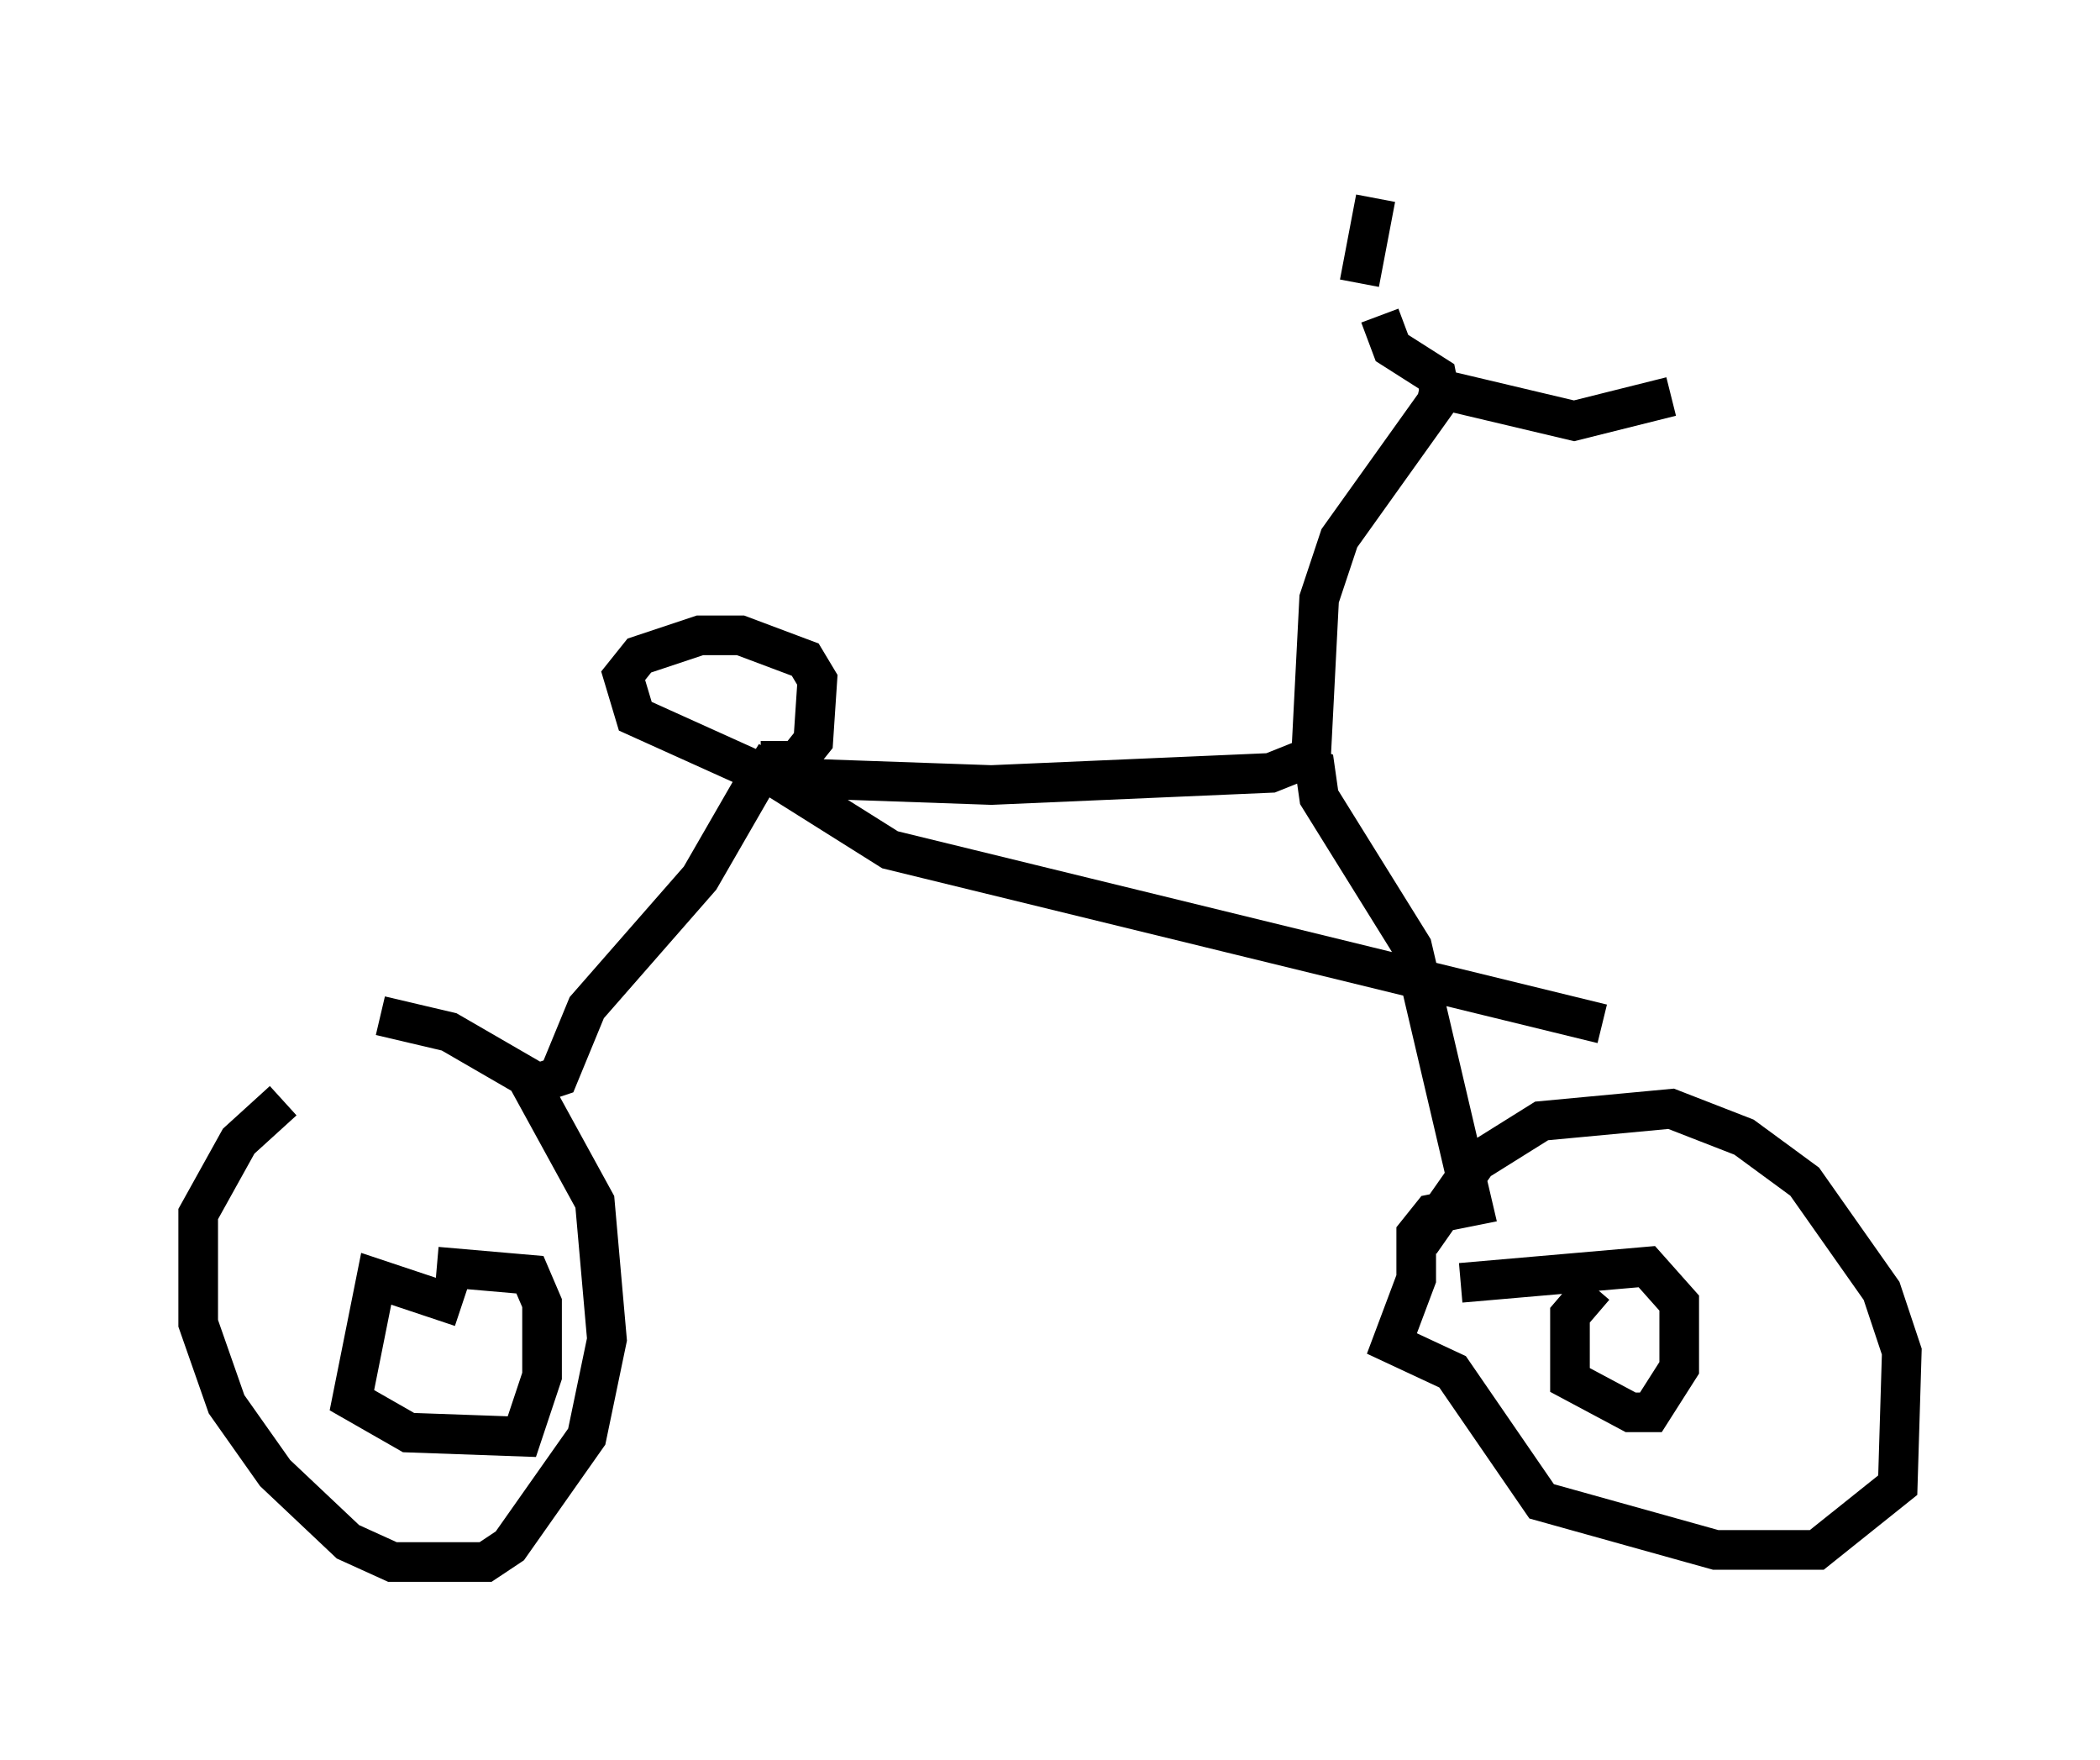 <?xml version="1.0" encoding="utf-8" ?>
<svg baseProfile="full" height="44.402" version="1.1" width="52.978" xmlns="http://www.w3.org/2000/svg" xmlns:ev="http://www.w3.org/2001/xml-events" xmlns:xlink="http://www.w3.org/1999/xlink"><defs /><rect fill="white" height="44.402" width="52.978" x="0" y="0" /><path d="M10.513, 26.234 m-3.369, 1.531 l-1.123, 1.021 -1.021, 1.838 l0.0, 2.756 0.715, 2.042 l1.225, 1.735 1.838, 1.735 l1.123, 0.51 2.348, 0.0 l0.613, -0.408 1.94, -2.756 l0.51, -2.45 -0.306, -3.471 l-1.735, -3.165 -1.94, -1.123 l-1.735, -0.408 m3.879, 1.735 l0.613, -0.204 0.715, -1.735 l2.858, -3.267 1.531, -2.654 l-3.165, -1.429 -0.306, -1.021 l0.408, -0.51 1.531, -0.51 l1.021, 0.0 1.633, 0.613 l0.306, 0.51 -0.102, 1.531 l-0.408, 0.51 -0.919, 0.0 m0.0, 0.408 l5.819, 0.204 7.044, -0.306 l1.021, -0.408 0.204, -3.981 l0.51, -1.531 2.552, -3.573 l-0.102, -0.51 -1.123, -0.715 l-0.306, -0.817 m1.021, 1.735 l3.879, 0.919 2.45, -0.613 m-9.494, 9.188 l0.51, 0.204 0.102, 0.715 l2.348, 3.777 1.531, 6.533 l-1.021, 0.204 -0.408, 0.51 l0.0, 1.123 -0.613, 1.633 l1.531, 0.715 2.246, 3.267 l4.39, 1.225 2.552, 0.0 l2.042, -1.633 0.102, -3.369 l-0.51, -1.531 -1.94, -2.756 l-1.531, -1.123 -1.838, -0.715 l-3.267, 0.306 -1.633, 1.021 l-1.429, 2.042 m4.39, 1.123 l-0.613, 0.715 0.0, 1.633 l1.531, 0.817 0.51, 0.0 l0.715, -1.123 0.0, -1.633 l-0.817, -0.919 -4.696, 0.408 m-25.215, 0.613 l-2.144, -0.715 -0.613, 3.063 l1.429, 0.817 2.858, 0.102 l0.51, -1.531 0.0, -1.838 l-0.306, -0.715 -2.348, -0.204 m23.275, -24.807 l0.408, -2.144 m-15.823, 14.19 l3.573, 2.246 17.967, 4.39 " fill="none" stroke="black" stroke-width="1" /></svg>